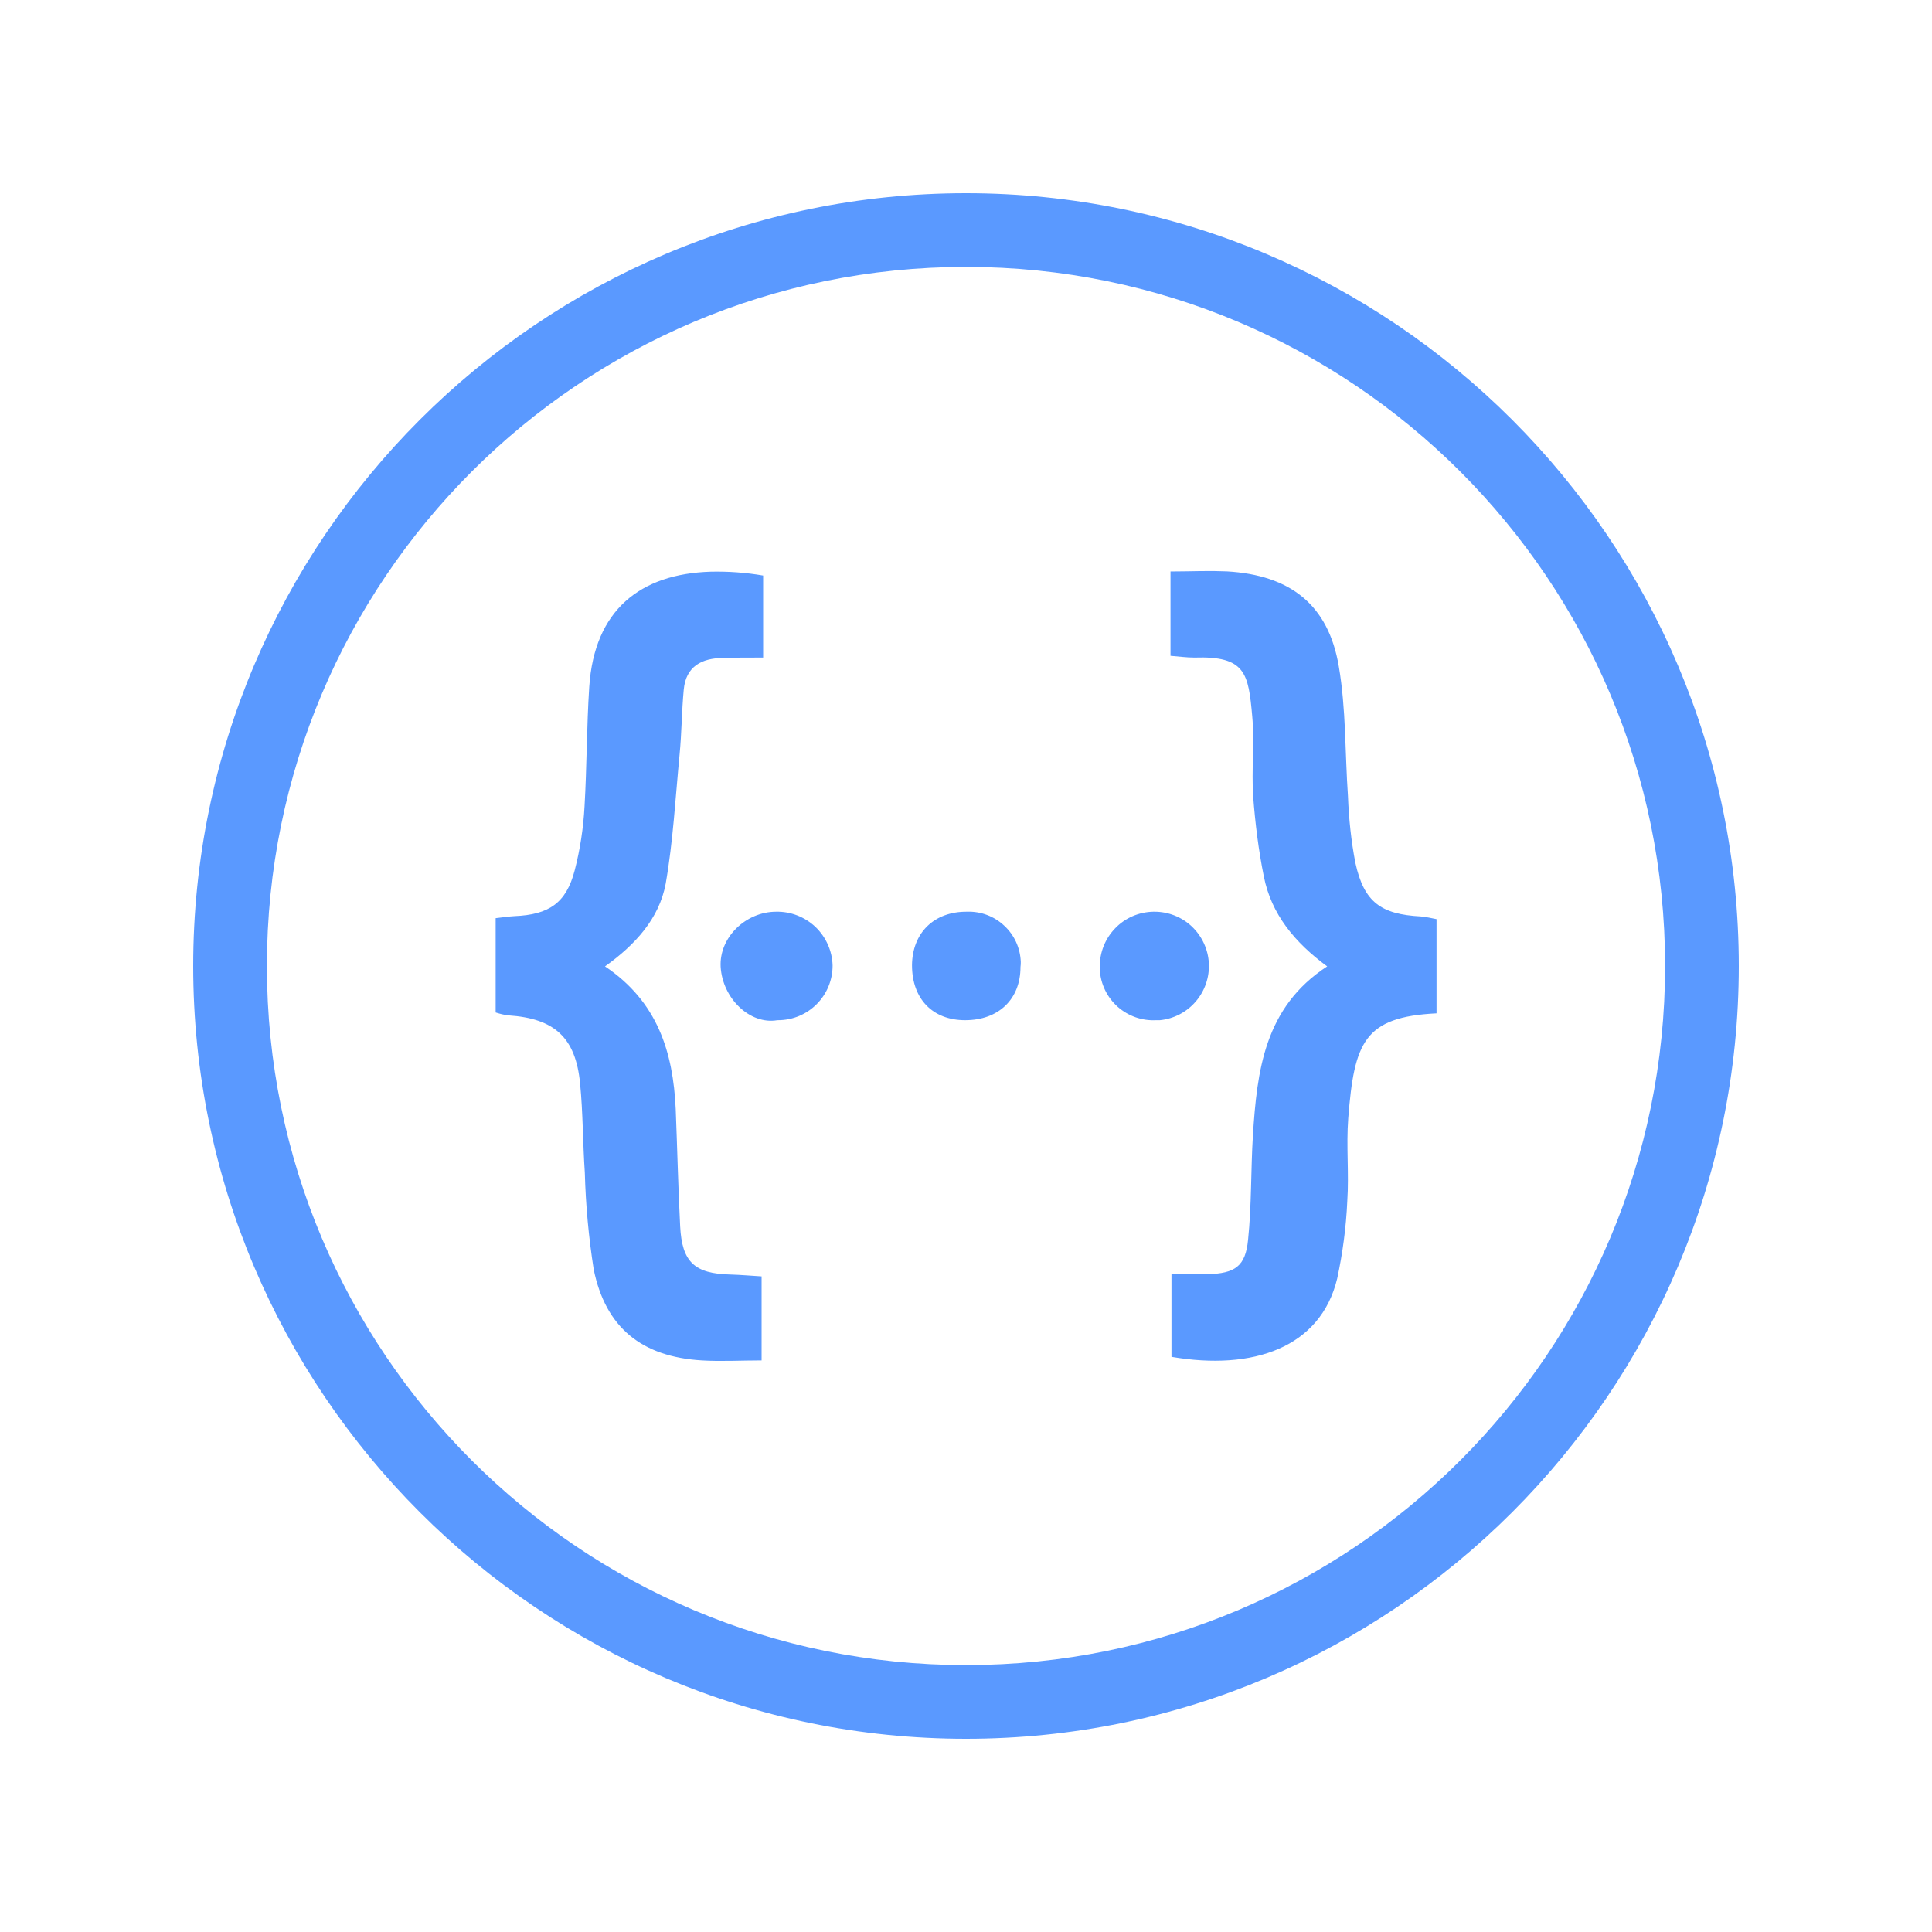 <svg width="20" height="20" viewBox="0 0 20 20" fill="none" xmlns="http://www.w3.org/2000/svg">
<path d="M10 2C14.411 2 18 5.589 18 10C18 14.411 14.411 18 10 18C5.589 18 2 14.411 2 10C2 5.589 5.589 2 10 2ZM10 2.763C6.003 2.763 2.763 6.003 2.763 10C2.763 13.997 6.003 17.237 10 17.237C13.997 17.237 17.237 13.997 17.237 10C17.237 6.003 13.997 2.763 10 2.763ZM12.42 5.912C12.514 5.91 12.608 5.911 12.702 5.915C13.357 5.953 13.751 6.26 13.859 6.897C13.935 7.34 13.923 7.795 13.954 8.241C13.963 8.475 13.987 8.706 14.031 8.933C14.12 9.339 14.295 9.465 14.708 9.487C14.763 9.493 14.817 9.503 14.871 9.515V10.49C14.12 10.527 14.019 10.791 13.957 11.576C13.935 11.862 13.966 12.148 13.947 12.434C13.935 12.705 13.899 12.973 13.843 13.234C13.671 13.951 12.972 14.191 12.127 14.046V13.191C12.262 13.191 12.382 13.194 12.499 13.191C12.785 13.182 12.893 13.111 12.92 12.834C12.957 12.477 12.948 12.114 12.97 11.754C13.013 11.087 13.087 10.429 13.739 10.004C13.403 9.757 13.16 9.463 13.083 9.072C13.028 8.799 12.994 8.525 12.973 8.247C12.954 7.971 12.988 7.687 12.963 7.414C12.923 6.971 12.895 6.789 12.363 6.807C12.283 6.807 12.207 6.796 12.117 6.789V5.916C12.224 5.916 12.324 5.913 12.42 5.912ZM7.358 5.918C7.54 5.914 7.721 5.927 7.9 5.958V6.807C7.737 6.807 7.611 6.807 7.485 6.811C7.266 6.813 7.1 6.897 7.078 7.14C7.057 7.361 7.057 7.586 7.035 7.811C6.992 8.257 6.968 8.709 6.891 9.149C6.823 9.511 6.574 9.782 6.263 10.004C6.808 10.37 6.968 10.893 6.995 11.481C7.011 11.883 7.02 12.289 7.041 12.695C7.06 13.065 7.189 13.185 7.561 13.194C7.666 13.197 7.768 13.206 7.884 13.213V14.083C7.666 14.083 7.466 14.095 7.266 14.083C6.645 14.046 6.269 13.745 6.146 13.141C6.094 12.809 6.063 12.475 6.054 12.139C6.033 11.831 6.035 11.521 6.005 11.216C5.959 10.739 5.74 10.543 5.263 10.511C5.218 10.506 5.174 10.495 5.131 10.481V9.505C5.211 9.496 5.267 9.487 5.325 9.484C5.682 9.469 5.861 9.349 5.949 9.011C6.005 8.794 6.039 8.572 6.051 8.349C6.075 7.937 6.073 7.521 6.1 7.109C6.153 6.314 6.629 5.94 7.358 5.918ZM11.951 9.438C12.096 9.438 12.235 9.493 12.34 9.593C12.444 9.693 12.507 9.829 12.514 9.973C12.521 10.117 12.472 10.259 12.378 10.368C12.284 10.478 12.15 10.547 12.007 10.561H11.97C11.823 10.569 11.68 10.519 11.57 10.422C11.46 10.324 11.394 10.187 11.385 10.041V10.01C11.383 9.861 11.44 9.717 11.544 9.61C11.647 9.502 11.79 9.441 11.939 9.438H11.951ZM10.011 9.438C10.153 9.433 10.292 9.485 10.396 9.583C10.501 9.68 10.562 9.815 10.567 9.958C10.567 9.976 10.567 9.991 10.564 10.01C10.564 10.345 10.336 10.561 9.991 10.561C9.653 10.561 9.441 10.339 9.441 9.992C9.444 9.657 9.669 9.435 10.011 9.438ZM8.035 9.438C8.186 9.435 8.332 9.492 8.442 9.596C8.551 9.701 8.615 9.844 8.619 9.995C8.619 10.308 8.367 10.561 8.053 10.561H8.047C7.764 10.61 7.479 10.336 7.46 10.007C7.445 9.703 7.721 9.438 8.035 9.438Z" fill="#5A99FF"/>
</svg>

